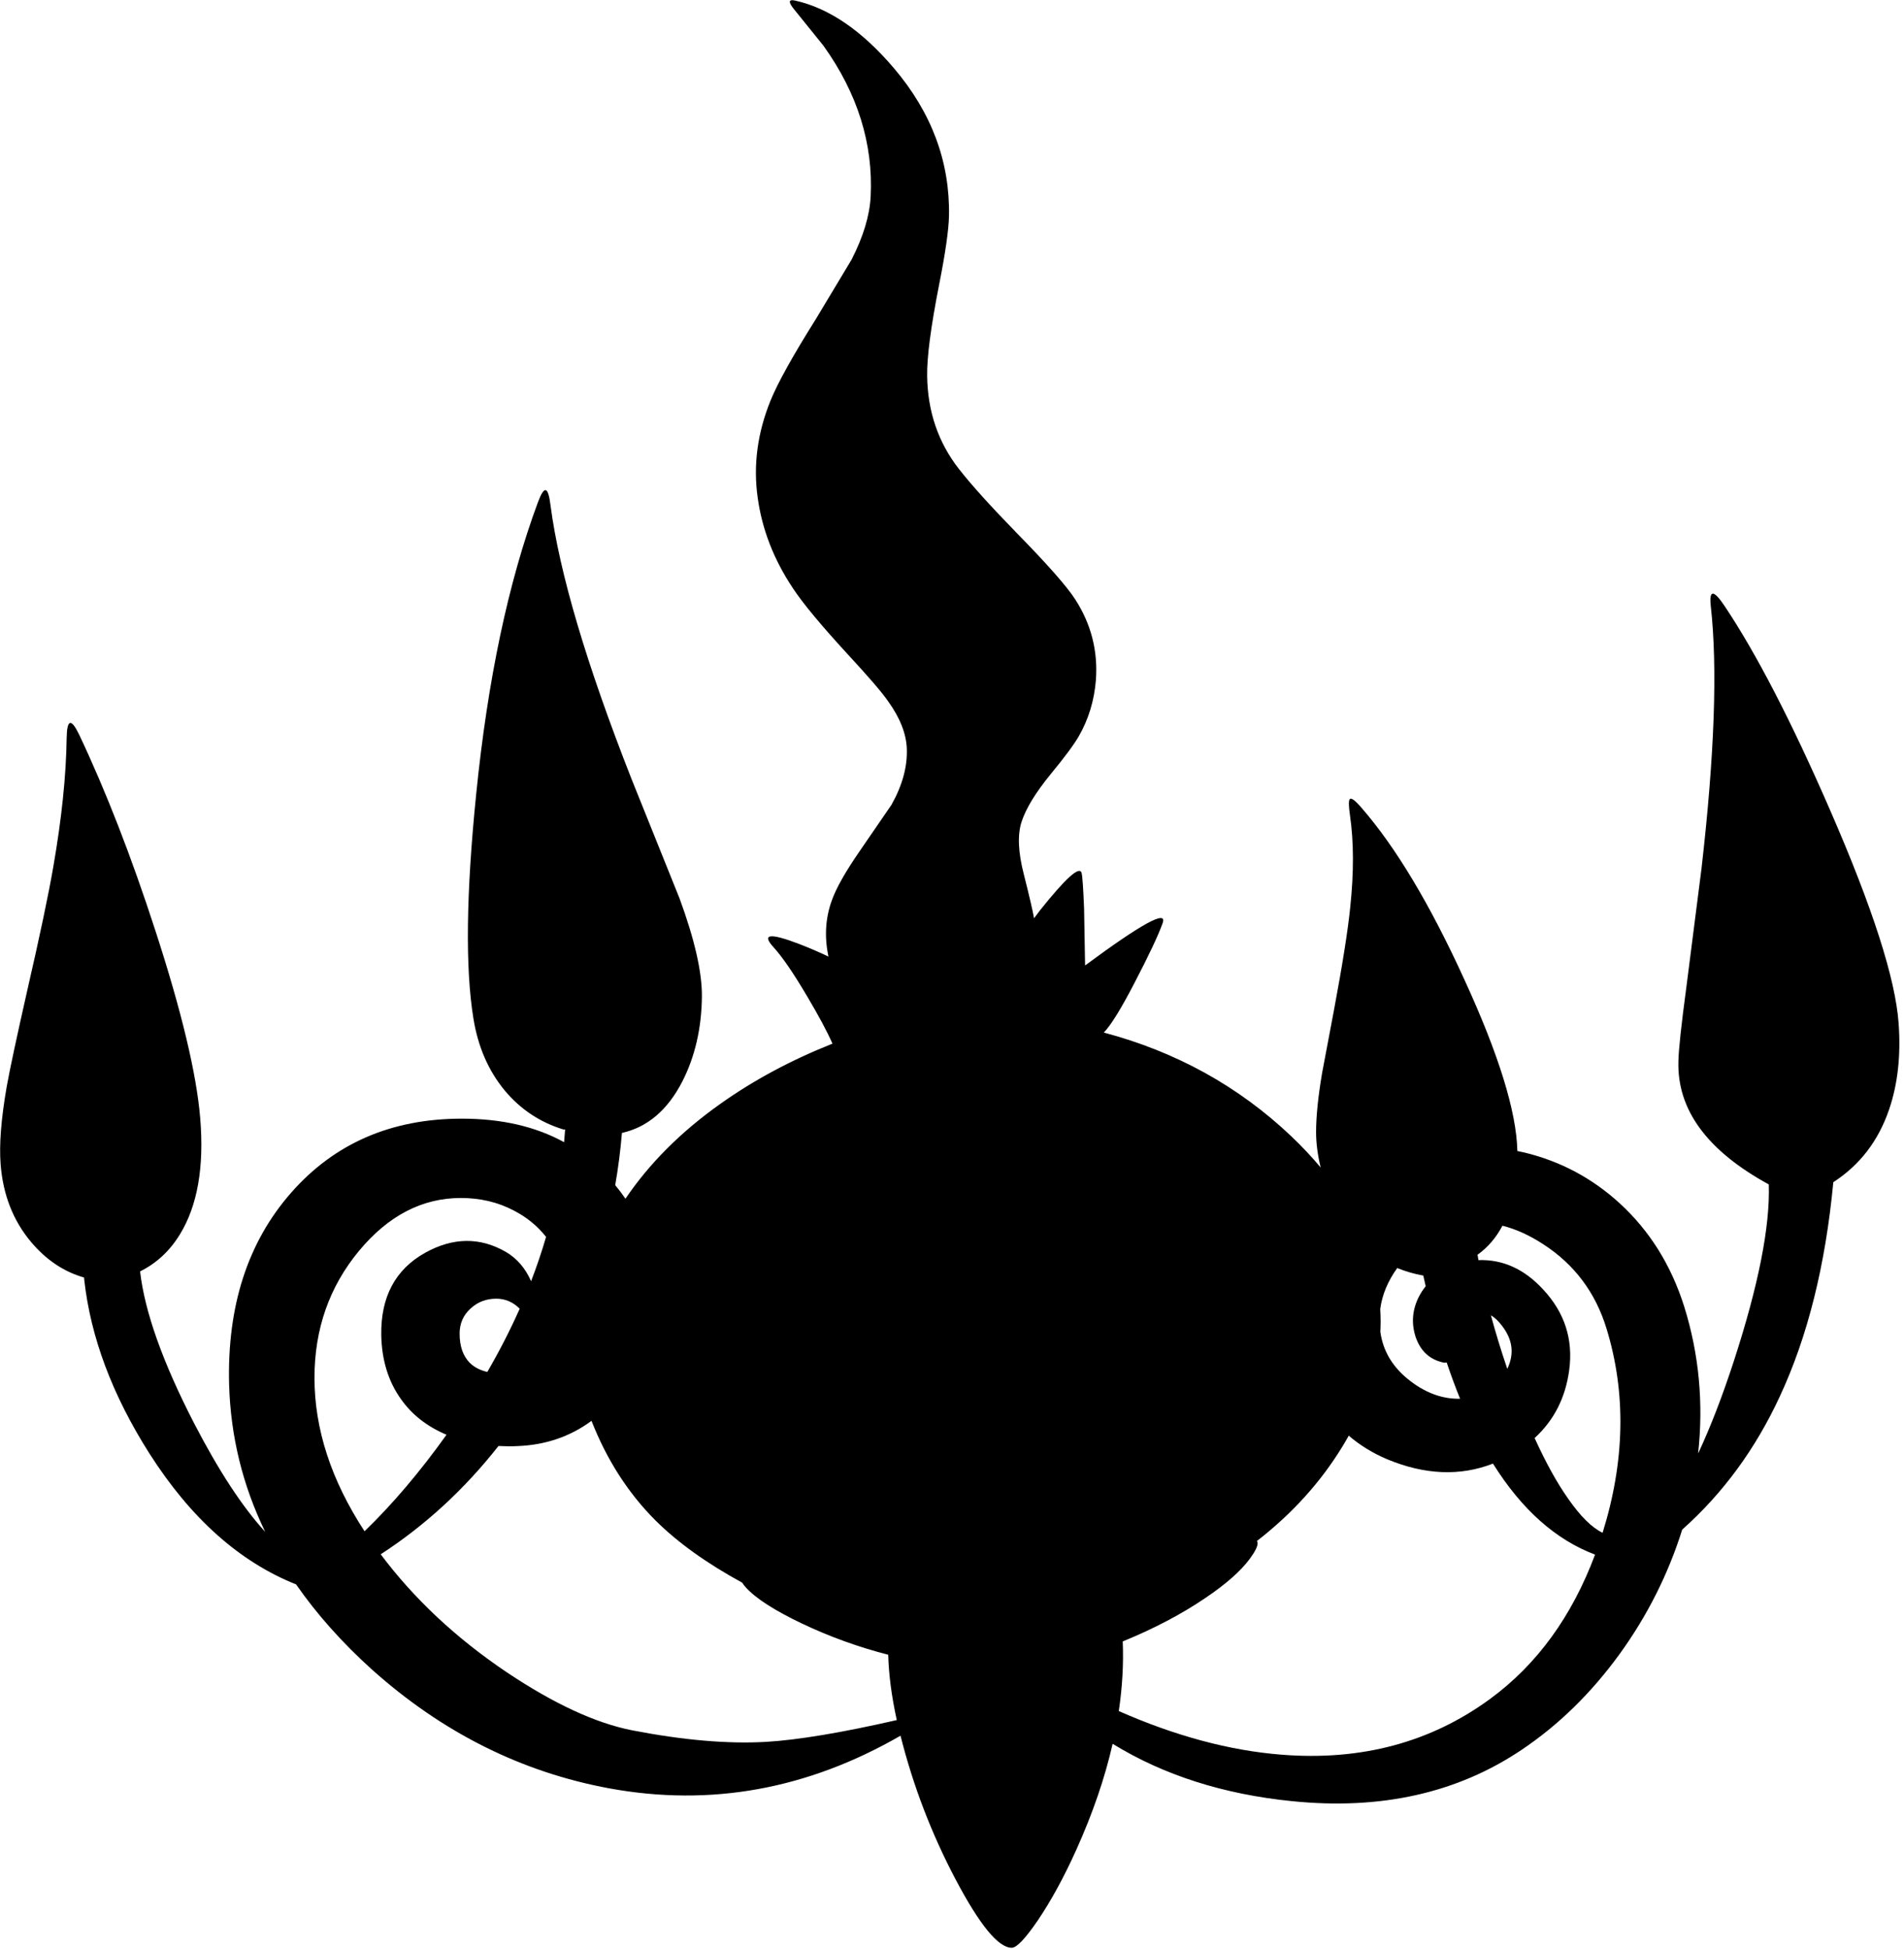 <?xml version="1.0" encoding="utf-8"?>
<!-- Generator: Adobe Illustrator 16.0.0, SVG Export Plug-In . SVG Version: 6.00 Build 0)  -->
<!DOCTYPE svg PUBLIC "-//W3C//DTD SVG 1.1//EN" "http://www.w3.org/Graphics/SVG/1.1/DTD/svg11.dtd">
<svg version="1.1" id="图层_1" xmlns="http://www.w3.org/2000/svg" xmlns:xlink="http://www.w3.org/1999/xlink" x="0px" y="0px"
	 width="379px" height="388px" viewBox="0 0 379 388" enable-background="new 0 0 379 388" xml:space="preserve">
<path d="M377.927,203.671c-0.633-8.862-5.181-23.007-13.645-42.434c-7.664-17.593-14.645-31.104-20.941-40.534
	c-2.233-3.365-3.166-3.382-2.8-0.05c1.366,12.195,0.75,29.605-1.849,52.229l-2.999,23.491c-1.033,7.696-1.566,12.661-1.6,14.894
	c-0.267,9.631,5.731,17.794,17.993,24.491c0.267,8.363-2.049,20.075-6.947,35.136c-2.296,7.049-4.669,13.188-7.119,18.422
	c1.092-10.031,0.185-19.79-2.777-29.268c-2.599-8.229-6.88-15.077-12.845-20.541c-5.465-4.998-11.778-8.363-18.943-10.097
	c-0.474-0.115-0.944-0.203-1.416-0.303c-0.182-7.847-3.701-19.234-10.578-34.185c-6.831-14.96-13.662-26.356-20.492-34.186
	c-1.267-1.466-2.033-2.016-2.299-1.649c-0.234,0.3-0.217,1.366,0.049,3.199c0.768,5.265,0.783,11.362,0.051,18.293
	c-0.467,4.631-1.55,11.479-3.249,20.542l-2.349,12.445c-0.801,4.731-1.2,8.663-1.2,11.796c0,2.173,0.31,4.519,0.909,7.025
	c-1.76-2.109-3.708-4.186-5.857-6.227c-10.484-9.942-22.924-16.814-37.311-20.631c1.396-1.418,3.436-4.716,6.123-9.907
	c2.898-5.564,4.765-9.529,5.598-11.895c0.967-2.699-4.182,0.117-15.443,8.447l-0.201-11.346c-0.166-4.132-0.332-6.498-0.499-7.097
	c-0.433-1.4-3.198,1.1-8.297,7.497l-1.163,1.551c-0.249-1.448-0.922-4.347-2.035-8.748c-1.133-4.398-1.283-7.88-0.45-10.446
	c0.866-2.666,2.799-5.831,5.798-9.496c2.799-3.399,4.664-5.915,5.598-7.547c1.933-3.365,3.065-7.08,3.398-11.146
	c0.434-5.831-0.949-11.212-4.148-16.144c-1.633-2.532-5.465-6.881-11.496-13.045c-5.297-5.432-9.18-9.729-11.645-12.895
	c-4.099-5.265-6.198-11.413-6.298-18.443c-0.066-3.732,0.733-9.83,2.399-18.293c1.233-6.231,1.883-10.763,1.949-13.595
	c0.2-10.763-3.449-20.559-10.946-29.389C171.59,6.098,165.009,1.599,158.212,0.1c-1.266-0.267-1.316,0.317-0.15,1.75l5.848,7.247
	c6.797,9.497,9.93,19.509,9.396,30.039c-0.2,3.798-1.466,7.98-3.798,12.545l-7.147,11.896c-4.565,7.264-7.564,12.662-8.997,16.194
	c-2.599,6.431-3.449,12.845-2.549,19.243c0.866,6.331,3.199,12.345,6.997,18.043c1.966,2.999,5.631,7.414,10.996,13.245
	c4.132,4.465,6.781,7.547,7.947,9.247c2.399,3.332,3.648,6.498,3.749,9.497c0.133,3.565-0.883,7.28-3.049,11.146l-6.348,9.247
	c-2.832,4.098-4.682,7.38-5.548,9.846c-1.266,3.519-1.474,7.227-0.651,11.118c-1.896-0.897-3.811-1.725-5.746-2.472
	c-5.898-2.266-7.63-2.066-5.198,0.6c1.766,1.933,4.032,5.248,6.797,9.946c2.282,3.854,3.928,6.937,4.945,9.261
	c-8.241,3.275-15.71,7.28-22.388,12.032c-7.824,5.556-14.085,11.84-18.818,18.835c-0.626-0.919-1.302-1.82-2.037-2.703
	c0.596-3.423,1.045-6.886,1.335-10.392c5.087-1.138,9.095-4.55,12.023-10.239c2.532-4.965,3.832-10.612,3.898-16.943
	c0.033-4.832-1.45-11.329-4.448-19.493l-9.546-23.741c-8.997-22.891-14.378-41.067-16.144-54.529
	c-0.233-1.899-0.55-2.899-0.949-2.999c-0.4-0.1-0.917,0.7-1.55,2.399c-5.897,15.894-9.996,35.27-12.295,58.127
	c-2,19.759-2.183,34.637-0.55,44.633c0.899,5.598,2.965,10.362,6.197,14.294c3.132,3.766,7.031,6.365,11.696,7.797l0.359,0.007
	c-0.055,0.844-0.124,1.688-0.201,2.53c-5.65-3.113-12.427-4.686-20.351-4.686c-14.028,0-25.357,4.914-33.987,14.744
	s-12.745,22.541-12.345,38.135c0.292,10.348,2.699,20.133,7.185,29.363c-4.541-4.954-9.268-12.17-14.182-21.666
	c-6.238-12.117-9.807-22.171-10.723-30.171c3.251-1.613,5.897-4.061,7.923-7.364c3.499-5.698,4.848-13.395,4.049-23.092
	c-0.733-8.863-3.699-21.291-8.897-37.285c-4.798-14.794-9.863-27.822-15.194-39.085c-1.6-3.332-2.433-3.115-2.499,0.65
	c-0.1,7.464-0.983,15.994-2.649,25.59c-0.966,5.598-2.699,13.828-5.198,24.69c-2.132,9.43-3.499,15.827-4.098,19.192
	c-1.1,6.364-1.5,11.479-1.2,15.345c0.466,6.098,2.499,11.278,6.098,15.543c3,3.55,6.507,5.885,10.507,7.028
	c0.01,0.134,0.022,0.271,0.039,0.419c1.266,11.463,5.598,23.008,12.995,34.637c8.213,12.884,17.942,21.552,29.176,26.029
	c4.098,5.901,9.122,11.556,15.106,16.954c13.995,12.528,29.739,20.409,47.232,23.642c20.15,3.698,39.474,0.192,57.977-10.479
	c2.497,9.924,6.14,19.449,10.946,28.57c4.799,9.098,8.53,13.646,11.195,13.646c0.967,0,2.684-1.8,5.148-5.397
	c2.666-3.933,5.231-8.631,7.697-14.096c3.283-7.285,5.692-14.32,7.237-21.108c10.151,6.236,22.049,10.042,35.696,11.413
	c17.66,1.799,32.887-1.6,45.682-10.196c7.364-4.932,13.879-11.296,19.543-19.093c5.543-7.665,9.684-15.925,12.457-24.764
	c8.118-7.223,14.596-16.061,19.431-26.517c5.531-11.862,9.08-26.073,10.646-42.634c5.265-3.398,8.964-8.213,11.096-14.444
	C377.761,215.8,378.394,210.068,377.927,203.671z M93.487,271.245c-1.333-1.366-1.999-3.299-1.999-5.798
	c0-2.033,0.75-3.715,2.249-5.048c1.399-1.267,3.082-1.899,5.048-1.899c1.785,0,3.338,0.669,4.665,1.993
	c-1.867,4.208-4.014,8.405-6.447,12.591C95.57,272.752,94.39,272.148,93.487,271.245z M105.716,255.019
	c-1.145-2.608-2.837-4.565-5.082-5.865c-5.131-2.933-10.463-2.865-15.994,0.2c-5.965,3.332-8.88,8.813-8.747,16.443
	c0.1,4.898,1.383,9.097,3.849,12.596c2.204,3.166,5.257,5.556,9.138,7.189c-5.3,7.414-10.739,13.822-16.317,19.212
	c-6.639-10.151-9.964-20.335-9.964-30.55c0-9.696,2.949-18.109,8.846-25.24c5.831-7.031,12.595-10.547,20.292-10.547
	c3.865,0,7.38,0.834,10.546,2.5c2.579,1.331,4.712,3.084,6.414,5.245C107.843,249.146,106.845,252.085,105.716,255.019z
	 M152.464,346.716c-7.597,0.433-16.477-0.333-26.64-2.3c-7.264-1.432-15.578-5.281-24.94-11.545
	c-10.126-6.815-18.484-14.651-25.101-23.49c8.83-5.731,16.646-12.917,23.445-21.559c1.283,0.066,2.556,0.088,3.804,0.017
	c5.57-0.213,10.471-1.894,14.709-5.023c3.046,7.756,7.282,14.369,12.73,19.817c4.449,4.421,10.213,8.55,17.265,12.392
	c0.18,0.305,0.418,0.621,0.729,0.953c1.999,2.199,5.731,4.599,11.196,7.197c5.464,2.599,11.179,4.665,17.143,6.198
	c0.097,3.928,0.671,8.271,1.701,13.008C167.479,344.898,158.796,346.346,152.464,346.716z M296.608,338.169
	c-11.829,8.663-25.673,12.362-41.534,11.096c-10.355-0.82-21.149-3.732-32.373-8.681c0.704-4.747,0.973-9.369,0.785-13.86
	c6.265-2.565,11.746-5.448,16.443-8.646c4.066-2.732,7.015-5.331,8.848-7.798c1.1-1.499,1.615-2.564,1.549-3.198
	c-0.018-0.12-0.064-0.237-0.125-0.353c6.998-5.424,12.7-11.713,17.068-18.89c0.423-0.691,0.821-1.383,1.208-2.074
	c2.163,1.863,4.678,3.434,7.589,4.673c7.526,3.143,14.564,3.436,21.117,0.889c5.705,9.124,12.479,15.163,20.322,18.113
	C312.902,321.743,305.941,331.326,296.608,338.169z M274.742,260.548c0.38-2.828,1.509-5.543,3.384-8.146
	c1.627,0.659,3.352,1.166,5.188,1.5l0.477,2.119c-0.495,0.633-0.948,1.299-1.326,2.029c-1.333,2.598-1.565,5.264-0.7,7.996
	c0.967,2.898,2.866,4.632,5.698,5.198l0.507-0.041c0.871,2.581,1.761,4.988,2.67,7.22c-3.389,0.07-6.646-1.07-9.773-3.43
	c-3.539-2.653-5.562-5.96-6.104-9.902c0.032-0.665,0.055-1.329,0.055-1.994C274.816,262.243,274.791,261.394,274.742,260.548z
	 M300.157,272.195c-0.039,0.091-0.09,0.171-0.131,0.26c-1.256-3.707-2.341-7.255-3.256-10.646c0.796,0.467,1.558,1.195,2.287,2.188
	C301.057,266.63,301.424,269.362,300.157,272.195z M319.004,305.099c-2.125-1.025-4.39-3.252-6.802-6.714
	c-2.257-3.184-4.499-7.24-6.728-12.146c3.839-3.508,6.138-8.002,6.878-13.495c0.833-6.131-0.899-11.495-5.198-16.094
	c-3.73-4.053-8.019-5.993-12.862-5.826l-0.183-1.07c2.088-1.491,3.724-3.434,4.958-5.779c2.628,0.658,5.307,1.864,8.037,3.629
	c6.265,4.032,10.496,9.664,12.695,16.895C323.715,277.305,323.447,290.839,319.004,305.099z"/>
</svg>
